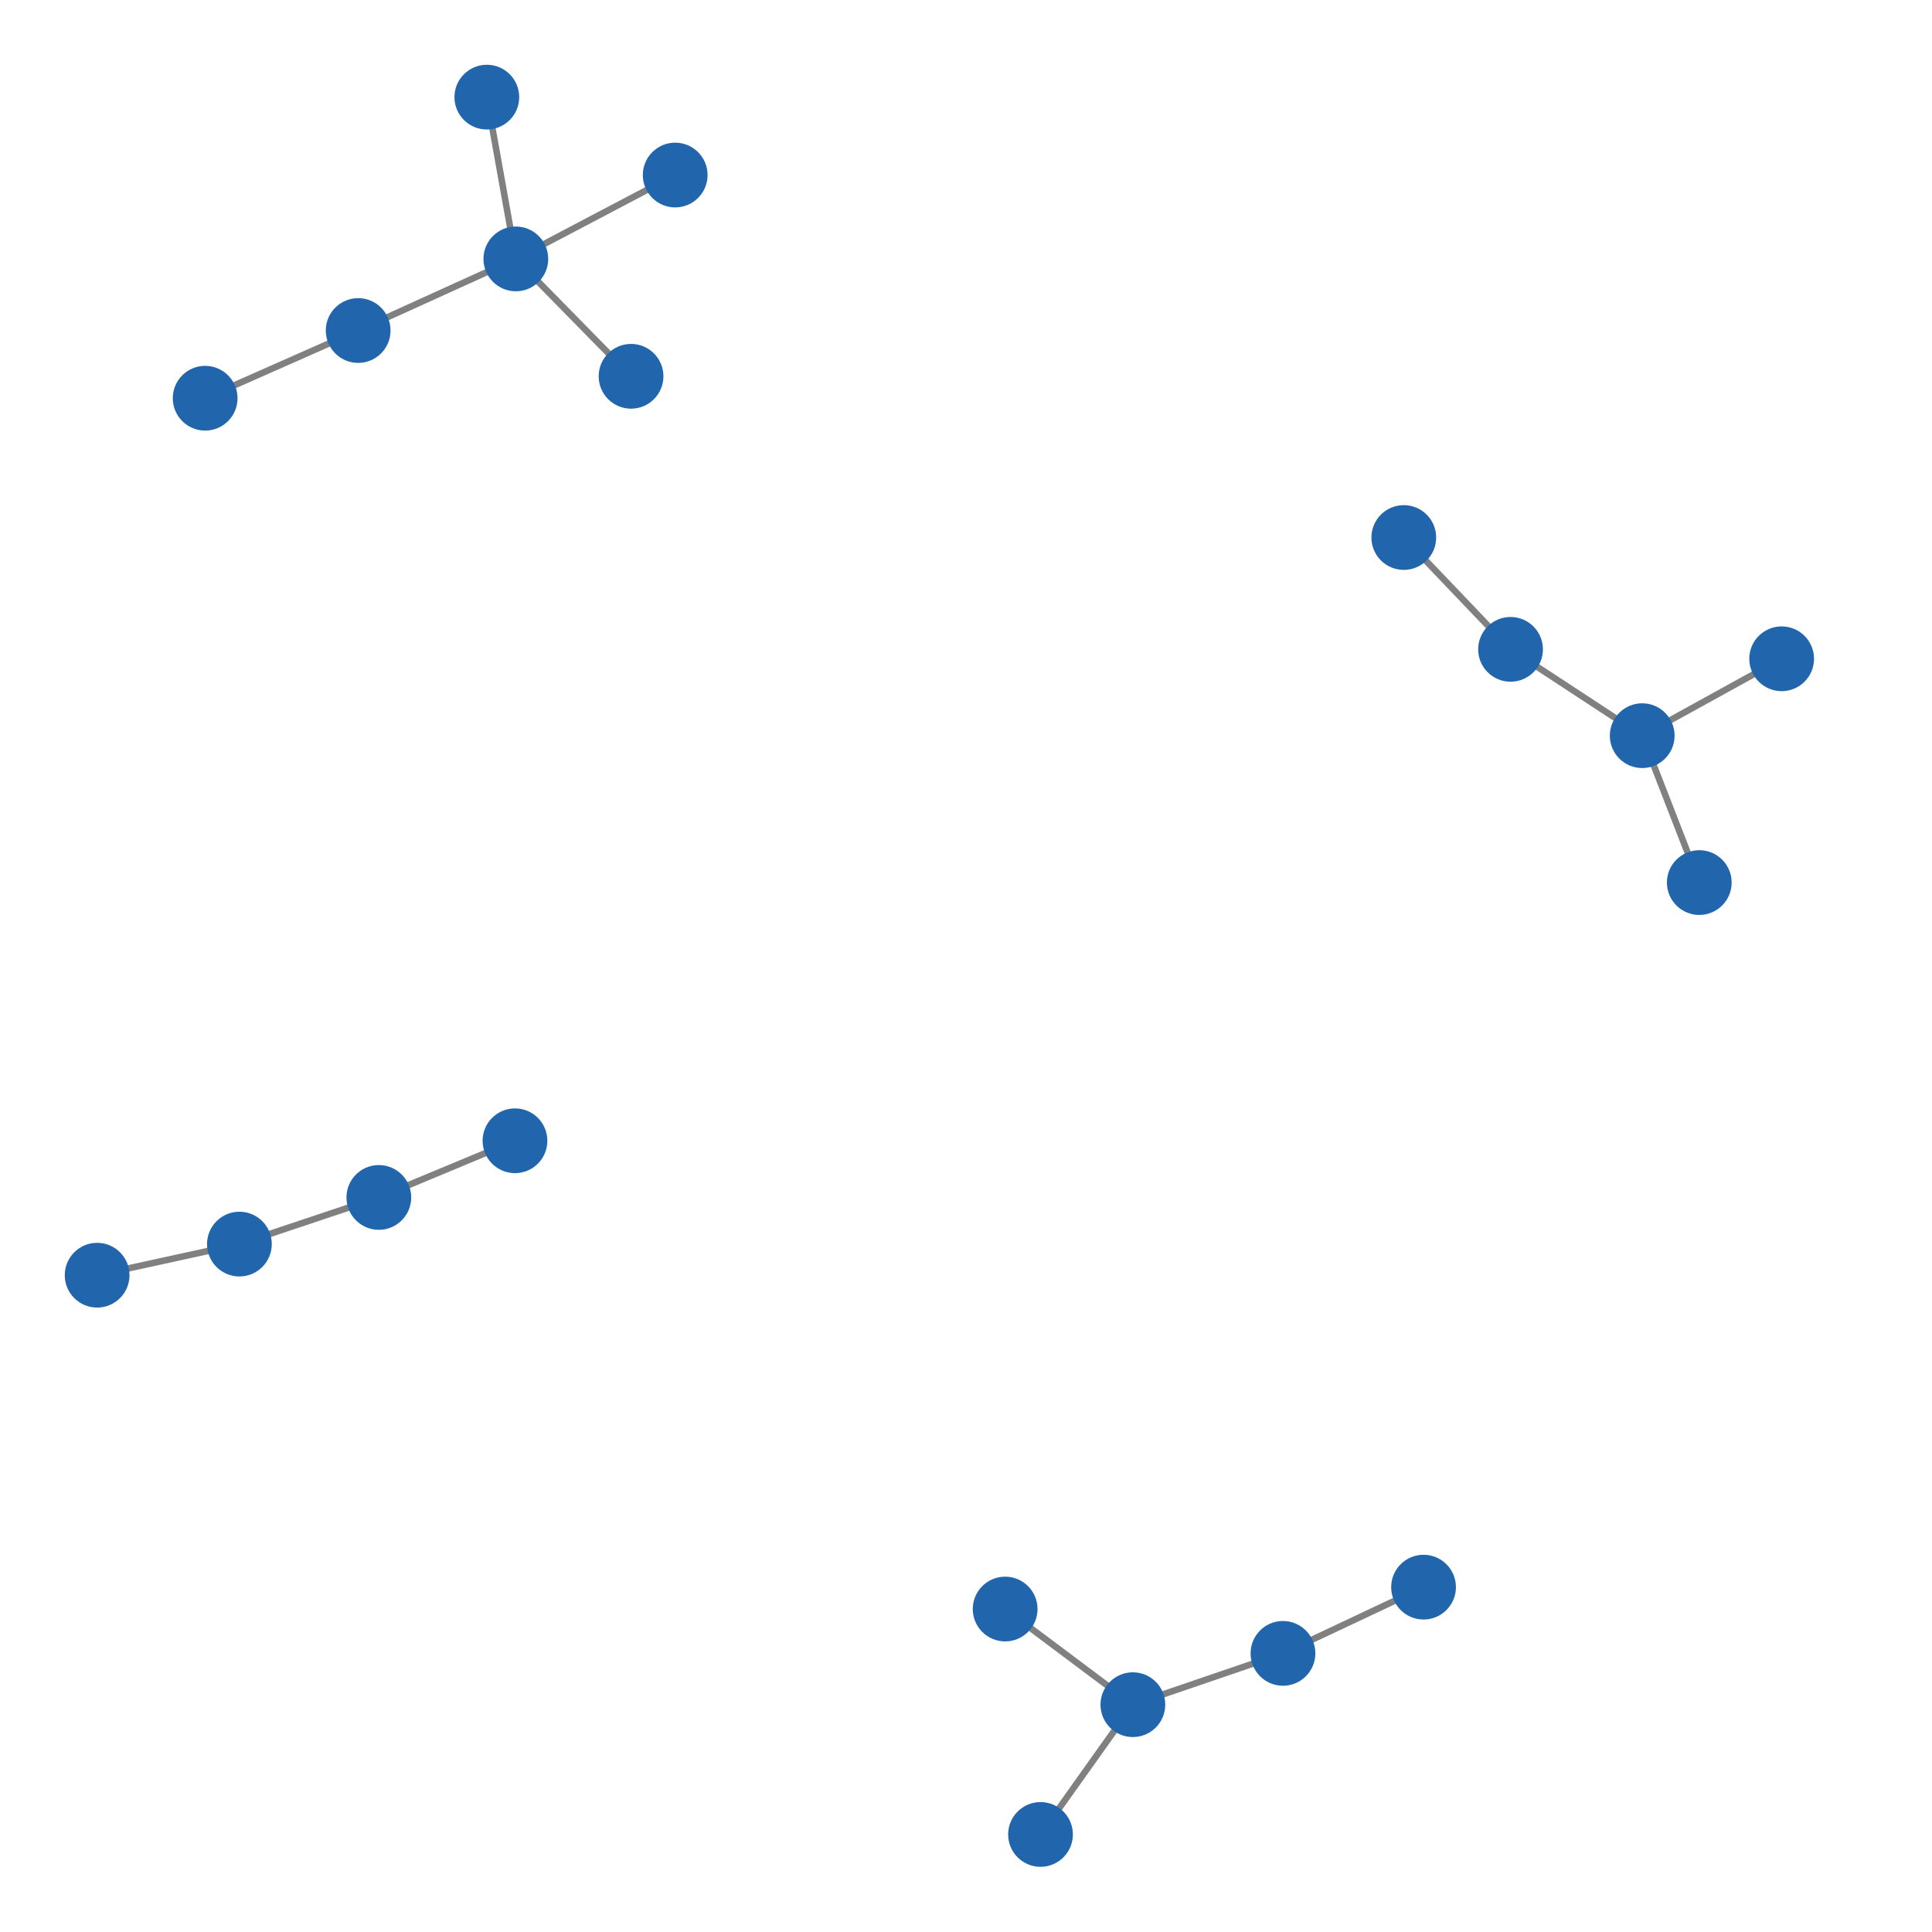 <svg width="600" height="600" xmlns="http://www.w3.org/2000/svg" style="animation-delay: 0s; animation-direction: normal; animation-duration: 0s; animation-fill-mode: none; animation-iteration-count: 1; animation-name: none; animation-play-state: running; animation-timing-function: ease; background-attachment: scroll; background-blend-mode: normal; background-clip: border-box; background-color: rgba(0, 0, 0, 0); background-image: none; background-origin: padding-box; background-position: 0% 0%; background-repeat: repeat; background-size: auto; border-bottom-color: rgb(0, 0, 0); border-bottom-left-radius: 0px; border-bottom-right-radius: 0px; border-bottom-style: none; border-bottom-width: 0px; border-collapse: separate; border-image-outset: 0px; border-image-repeat: stretch; border-image-slice: 100%; border-image-source: none; border-image-width: 1; border-left-color: rgb(0, 0, 0); border-left-style: none; border-left-width: 0px; border-right-color: rgb(0, 0, 0); border-right-style: none; border-right-width: 0px; border-top-color: rgb(0, 0, 0); border-top-left-radius: 0px; border-top-right-radius: 0px; border-top-style: none; border-top-width: 0px; bottom: auto; box-shadow: none; box-sizing: content-box; break-after: auto; break-before: auto; break-inside: auto; caption-side: top; clear: none; clip: auto; color: rgb(0, 0, 0); content: ; cursor: auto; direction: ltr; display: inline; empty-cells: show; float: none; font-family: sans-serif; font-kerning: auto; font-size: 12px; font-stretch: normal; font-style: normal; font-variant: normal; font-variant-ligatures: normal; font-variant-caps: normal; font-variant-numeric: normal; font-weight: normal; height: 600px; image-rendering: auto; isolation: auto; left: auto; letter-spacing: normal; line-height: normal; list-style-image: none; list-style-position: outside; list-style-type: disc; margin-bottom: 0px; margin-left: 0px; margin-right: 0px; margin-top: 0px; max-height: none; max-width: none; min-height: 0px; min-width: 0px; mix-blend-mode: normal; object-fit: fill; object-position: 50% 50%; offset-distance: 0px; offset-path: none; offset-rotate: auto 0deg; offset-rotation: auto 0deg; opacity: 1; orphans: 2; outline-color: rgb(0, 0, 0); outline-offset: 0px; outline-style: none; outline-width: 0px; overflow-anchor: auto; overflow-wrap: normal; overflow-x: hidden; overflow-y: hidden; padding-bottom: 20px; padding-left: 20px; padding-right: 20px; padding-top: 20px; pointer-events: auto; position: static; resize: none; right: auto; speak: normal; table-layout: auto; tab-size: 8; text-align: start; text-align-last: auto; text-decoration: none; text-indent: 0px; text-rendering: auto; text-shadow: none; text-size-adjust: auto; text-overflow: clip; text-transform: none; top: auto; touch-action: auto; transition-delay: 0s; transition-duration: 0s; transition-property: all; transition-timing-function: ease; unicode-bidi: normal; vertical-align: baseline; visibility: visible; white-space: normal; widows: 2; width: 600px; will-change: auto; word-break: normal; word-spacing: 0px; word-wrap: normal; z-index: auto; zoom: 1; -webkit-appearance: none; backface-visibility: visible; -webkit-background-clip: border-box; -webkit-background-origin: padding-box; -webkit-border-horizontal-spacing: 0px; -webkit-border-image: none; -webkit-border-vertical-spacing: 0px; -webkit-box-align: stretch; -webkit-box-decoration-break: slice; -webkit-box-direction: normal; -webkit-box-flex: 0; -webkit-box-flex-group: 1; -webkit-box-lines: single; -webkit-box-ordinal-group: 1; -webkit-box-orient: horizontal; -webkit-box-pack: start; -webkit-box-reflect: none; column-count: auto; column-gap: normal; column-rule-color: rgb(0, 0, 0); column-rule-style: none; column-rule-width: 0px; column-span: none; column-width: auto; align-content: stretch; align-items: stretch; align-self: stretch; flex-basis: auto; flex-grow: 0; flex-shrink: 1; flex-direction: row; flex-wrap: nowrap; justify-content: flex-start; -webkit-font-smoothing: auto; -webkit-highlight: none; hyphens: manual; -webkit-hyphenate-character: auto; -webkit-line-break: auto; -webkit-line-clamp: none; -webkit-locale: &quot;en&quot;; -webkit-margin-before-collapse: collapse; -webkit-margin-after-collapse: collapse; -webkit-mask-box-image: none; -webkit-mask-box-image-outset: 0px; -webkit-mask-box-image-repeat: stretch; -webkit-mask-box-image-slice: 0 fill; -webkit-mask-box-image-source: none; -webkit-mask-box-image-width: auto; -webkit-mask-clip: border-box; -webkit-mask-composite: source-over; -webkit-mask-image: none; -webkit-mask-origin: border-box; -webkit-mask-position: 0% 0%; -webkit-mask-repeat: repeat; -webkit-mask-size: auto; order: 0; perspective: none; perspective-origin: 320px 320px; -webkit-print-color-adjust: economy; -webkit-rtl-ordering: logical; shape-outside: none; shape-image-threshold: 0; shape-margin: 0px; -webkit-tap-highlight-color: rgba(0, 0, 0, 0.18); -webkit-text-combine: none; -webkit-text-decorations-in-effect: none; -webkit-text-emphasis-color: rgb(0, 0, 0); -webkit-text-emphasis-position: over; -webkit-text-emphasis-style: none; -webkit-text-fill-color: rgb(0, 0, 0); -webkit-text-orientation: vertical-right; -webkit-text-security: none; -webkit-text-stroke-color: rgb(0, 0, 0); -webkit-text-stroke-width: 0px; transform: none; transform-origin: 320px 320px; transform-style: flat; -webkit-user-drag: auto; -webkit-user-modify: read-only; user-select: text; -webkit-writing-mode: horizontal-tb; -webkit-app-region: no-drag; buffered-rendering: auto; clip-path: none; clip-rule: nonzero; mask: none; filter: none; flood-color: rgb(0, 0, 0); flood-opacity: 1; lighting-color: rgb(255, 255, 255); stop-color: rgb(0, 0, 0); stop-opacity: 1; color-interpolation: sRGB; color-interpolation-filters: linearRGB; color-rendering: auto; fill: rgb(0, 0, 0); fill-opacity: 1; fill-rule: nonzero; marker-end: none; marker-mid: none; marker-start: none; mask-type: luminance; shape-rendering: auto; stroke: none; stroke-dasharray: none; stroke-dashoffset: 0px; stroke-linecap: butt; stroke-linejoin: miter; stroke-miterlimit: 4; stroke-opacity: 1; stroke-width: 1px; alignment-baseline: auto; baseline-shift: 0px; dominant-baseline: auto; text-anchor: start; writing-mode: horizontal-tb; vector-effect: none; paint-order: fill stroke markers; d: none; cx: 0px; cy: 0px; x: 0px; y: 0px; r: 0px; rx: auto; ry: auto;" version="1.1" xmlns:xlink="http://www.w3.org/1999/xlink"><style type="text/css">svg { padding: 20px; }</style><svg xmlns="http://www.w3.org/2000/svg"><g transform="scale(2.011) translate(-158.064,-161.959)"><line class="link" x1="237.593" y1="338.129" x2="216.569" y2="346.88" style="stroke: grey; stroke-width: 1;"/><line class="link" x1="356.193" y1="417.29" x2="333.013" y2="425.213" style="stroke: grey; stroke-width: 1;"/><line class="link" x1="377.903" y1="407.062" x2="356.193" y2="417.29" style="stroke: grey; stroke-width: 1;"/><line class="link" x1="313.289" y1="410.443" x2="333.013" y2="425.213" style="stroke: grey; stroke-width: 1;"/><line class="link" x1="233.246" y1="176.959" x2="237.725" y2="201.942" style="stroke: grey; stroke-width: 1;"/><line class="link" x1="420.485" y1="298.254" x2="411.671" y2="275.569" style="stroke: grey; stroke-width: 1;"/><line class="link" x1="255.518" y1="220.071" x2="237.725" y2="201.942" style="stroke: grey; stroke-width: 1;"/><line class="link" x1="318.751" y1="445.253" x2="333.013" y2="425.213" style="stroke: grey; stroke-width: 1;"/><line class="link" x1="213.376" y1="213.002" x2="237.725" y2="201.942" style="stroke: grey; stroke-width: 1;"/><line class="link" x1="189.746" y1="223.457" x2="213.376" y2="213.002" style="stroke: grey; stroke-width: 1;"/><line class="link" x1="433.205" y1="263.695" x2="411.671" y2="275.569" style="stroke: grey; stroke-width: 1;"/><line class="link" x1="216.569" y1="346.88" x2="195.036" y2="354.084" style="stroke: grey; stroke-width: 1;"/><line class="link" x1="391.338" y1="262.238" x2="374.851" y2="244.969" style="stroke: grey; stroke-width: 1;"/><line class="link" x1="411.671" y1="275.569" x2="391.338" y2="262.238" style="stroke: grey; stroke-width: 1;"/><line class="link" x1="262.335" y1="188.99" x2="237.725" y2="201.942" style="stroke: grey; stroke-width: 1;"/><line class="link" x1="195.036" y1="354.084" x2="173.064" y2="358.889" style="stroke: grey; stroke-width: 1;"/><circle class="node" r="5" cx="195.036" cy="354.084" style="fill: rgb(33, 102, 172);"/><circle class="node" r="5" cx="189.746" cy="223.457" style="fill: rgb(33, 102, 172);"/><circle class="node" r="5" cx="262.335" cy="188.99" style="fill: rgb(33, 102, 172);"/><circle class="node" r="5" cx="237.725" cy="201.942" style="fill: rgb(33, 102, 172);"/><circle class="node" r="5" cx="255.518" cy="220.071" style="fill: rgb(33, 102, 172);"/><circle class="node" r="5" cx="391.338" cy="262.238" style="fill: rgb(33, 102, 172);"/><circle class="node" r="5" cx="377.903" cy="407.062" style="fill: rgb(33, 102, 172);"/><circle class="node" r="5" cx="318.751" cy="445.253" style="fill: rgb(33, 102, 172);"/><circle class="node" r="5" cx="173.064" cy="358.889" style="fill: rgb(33, 102, 172);"/><circle class="node" r="5" cx="411.671" cy="275.569" style="fill: rgb(33, 102, 172);"/><circle class="node" r="5" cx="333.013" cy="425.213" style="fill: rgb(33, 102, 172);"/><circle class="node" r="5" cx="313.289" cy="410.443" style="fill: rgb(33, 102, 172);"/><circle class="node" r="5" cx="433.205" cy="263.695" style="fill: rgb(33, 102, 172);"/><circle class="node" r="5" cx="216.569" cy="346.88" style="fill: rgb(33, 102, 172);"/><circle class="node" r="5" cx="374.851" cy="244.969" style="fill: rgb(33, 102, 172);"/><circle class="node" r="5" cx="213.376" cy="213.002" style="fill: rgb(33, 102, 172);"/><circle class="node" r="5" cx="420.485" cy="298.254" style="fill: rgb(33, 102, 172);"/><circle class="node" r="5" cx="233.246" cy="176.959" style="fill: rgb(33, 102, 172);"/><circle class="node" r="5" cx="356.193" cy="417.29" style="fill: rgb(33, 102, 172);"/><circle class="node" r="5" cx="237.593" cy="338.129" style="fill: rgb(33, 102, 172);"/></g></svg></svg>